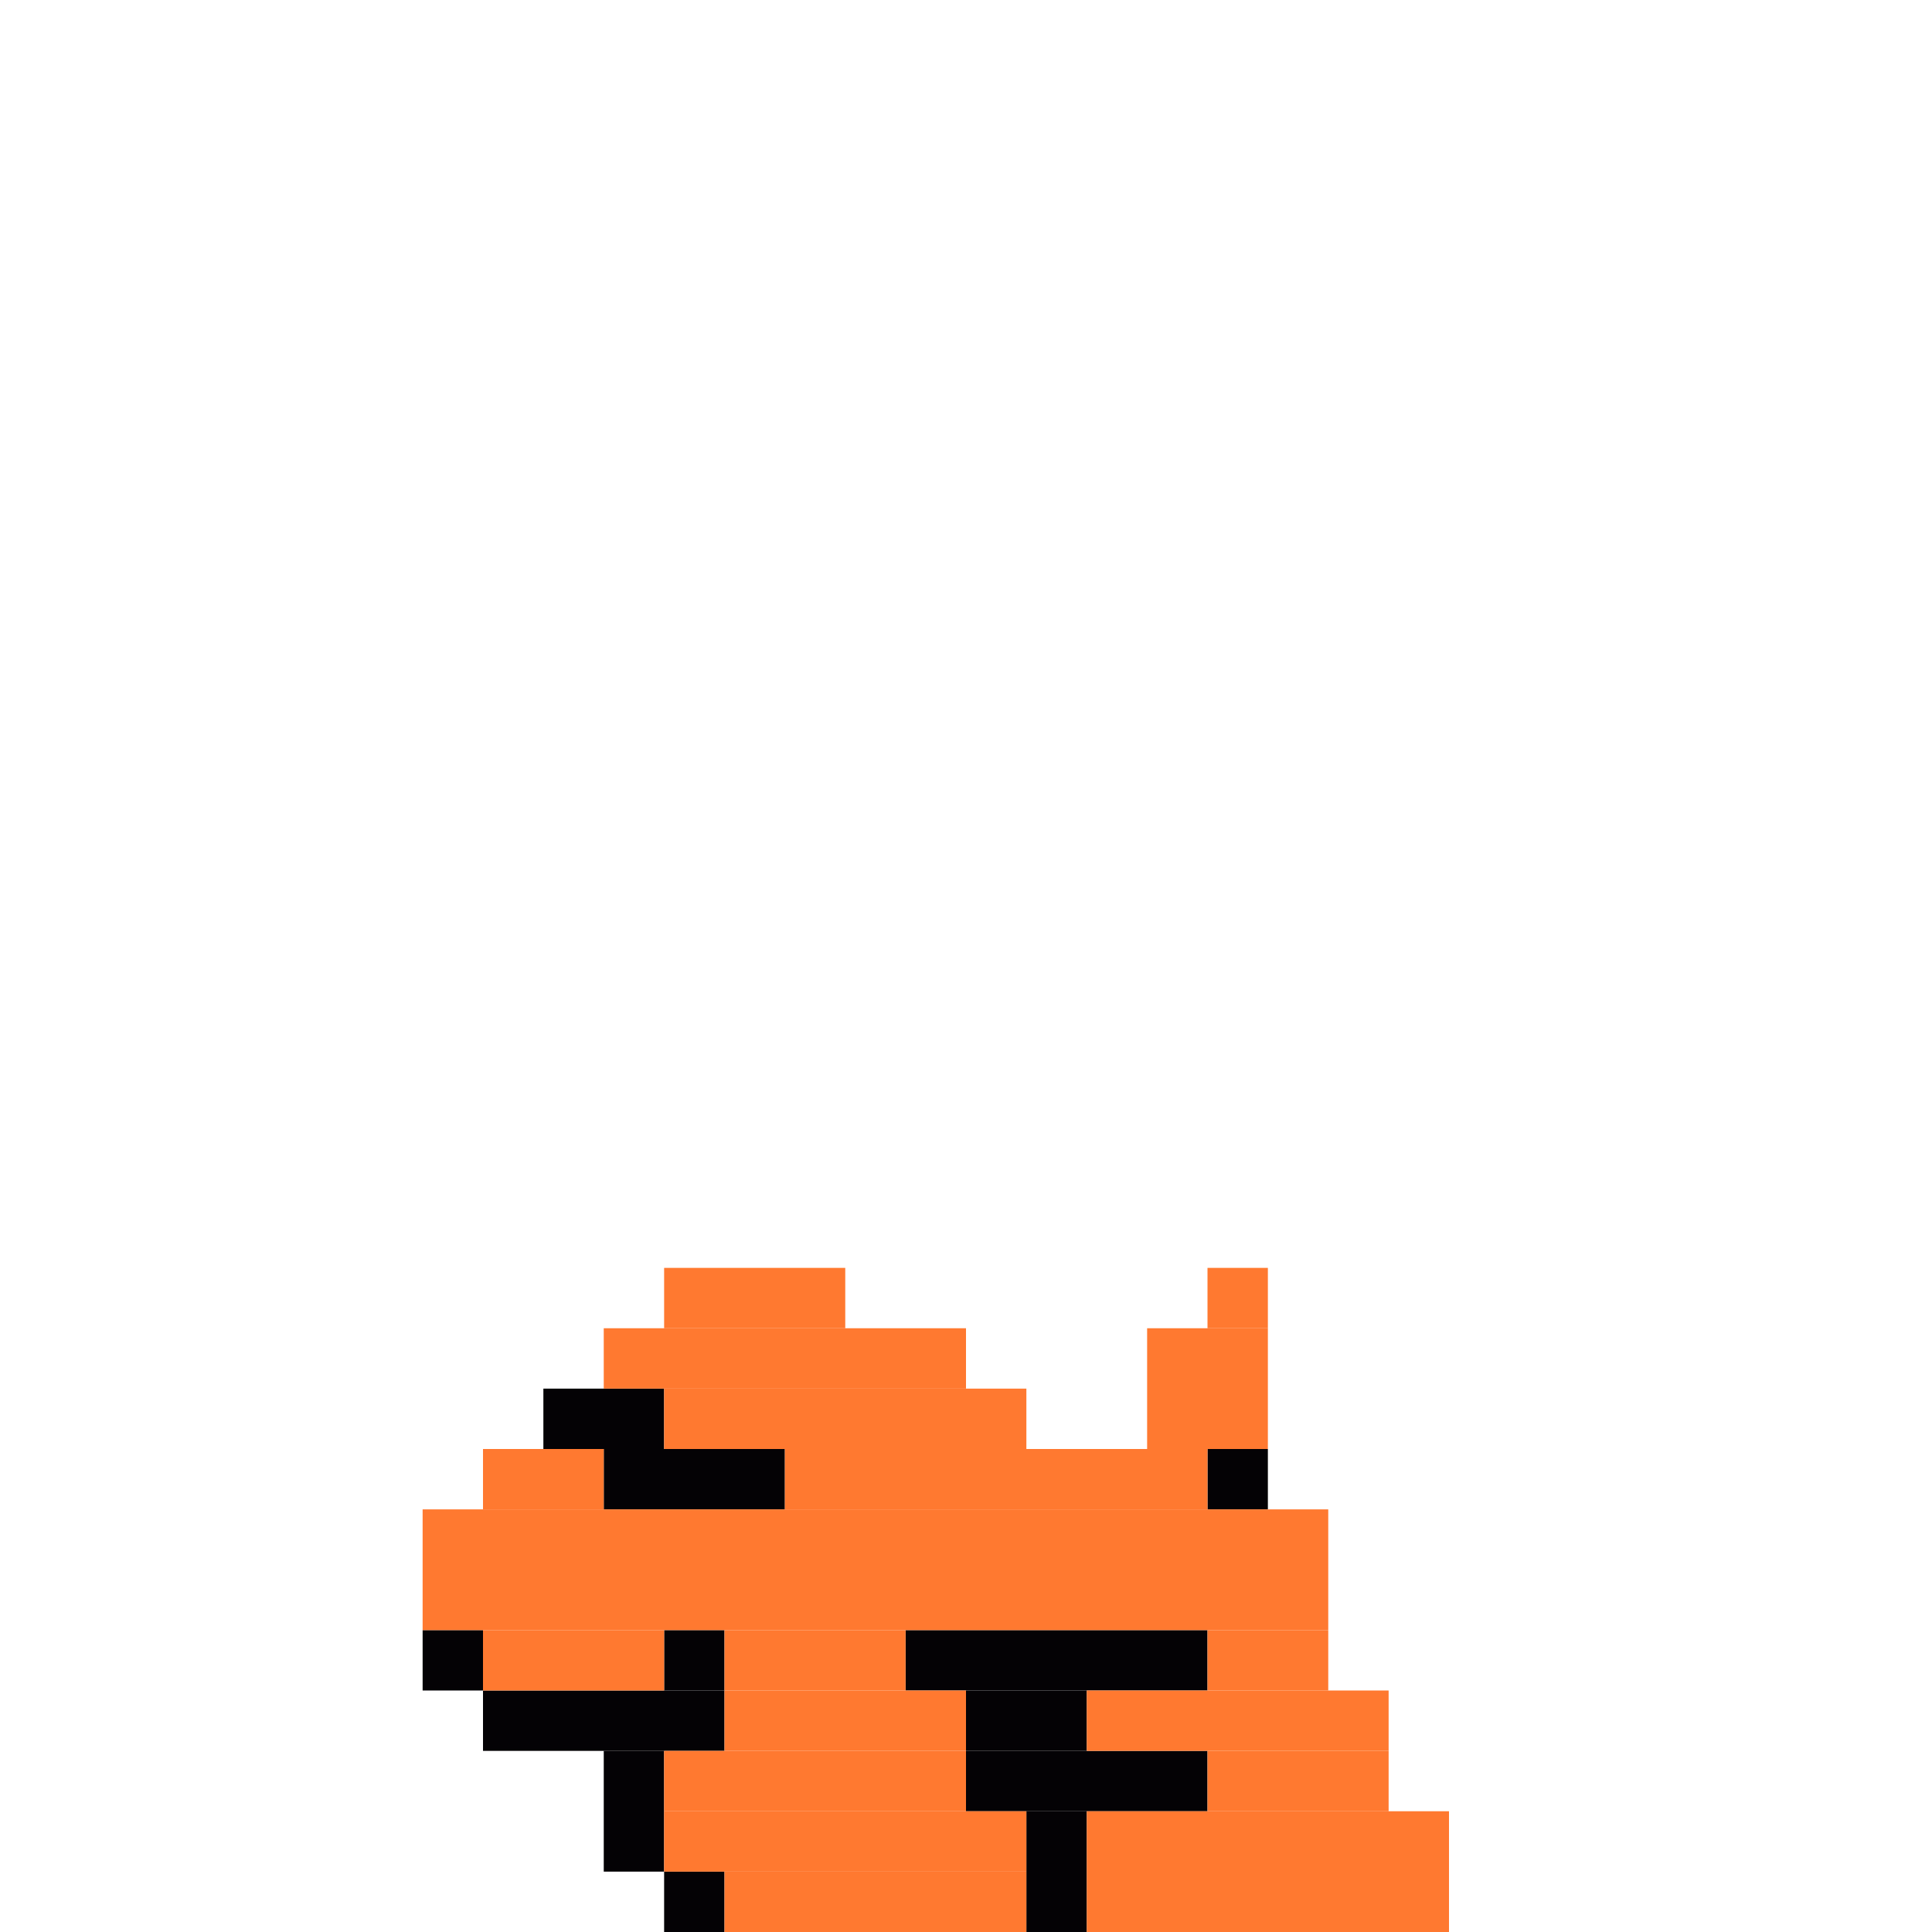 <svg xmlns='http://www.w3.org/2000/svg' viewBox='0 0 32 32'>
<rect x='7' y='27' width='1' height='1' fill= '#040205'/>
<rect x='8' y='28' width='4' height='1' fill= '#040205'/>
<rect x='9' y='23' width='2' height='1' fill= '#040205'/>
<rect x='10' y='24' width='3' height='1' fill= '#040205'/>
<rect x='10' y='29' width='1' height='2' fill= '#040205'/>
<rect x='11' y='27' width='1' height='1' fill= '#040205'/>
<rect x='11' y='31' width='1' height='1' fill= '#040205'/>
<rect x='15' y='27' width='5' height='1' fill= '#040205'/>
<rect x='16' y='28' width='2' height='1' fill= '#040205'/>
<rect x='16' y='29' width='4' height='1' fill= '#040205'/>
<rect x='17' y='30' width='1' height='2' fill= '#040205'/>
<rect x='20' y='24' width='1' height='1' fill= '#040205'/>
<rect x='7' y='25' width='15' height='2' fill= '#ff7930'/>
<rect x='8' y='24' width='2' height='1' fill= '#ff7930'/>
<rect x='8' y='27' width='3' height='1' fill= '#ff7930'/>
<rect x='10' y='22' width='6' height='1' fill= '#ff7930'/>
<rect x='11' y='21' width='3' height='1' fill= '#ff7930'/>
<rect x='11' y='23' width='6' height='1' fill= '#ff7930'/>
<rect x='11' y='29' width='5' height='1' fill= '#ff7930'/>
<rect x='11' y='30' width='6' height='1' fill= '#ff7930'/>
<rect x='12' y='27' width='3' height='1' fill= '#ff7930'/>
<rect x='12' y='28' width='4' height='1' fill= '#ff7930'/>
<rect x='12' y='31' width='5' height='1' fill= '#ff7930'/>
<rect x='13' y='24' width='7' height='1' fill= '#ff7930'/>
<rect x='18' y='28' width='5' height='1' fill= '#ff7930'/>
<rect x='18' y='30' width='6' height='2' fill= '#ff7930'/>
<rect x='19' y='22' width='2' height='2' fill= '#ff7930'/>
<rect x='20' y='21' width='1' height='1' fill= '#ff7930'/>
<rect x='20' y='27' width='2' height='1' fill= '#ff7930'/>
<rect x='20' y='29' width='3' height='1' fill= '#ff7930'/>
</svg>